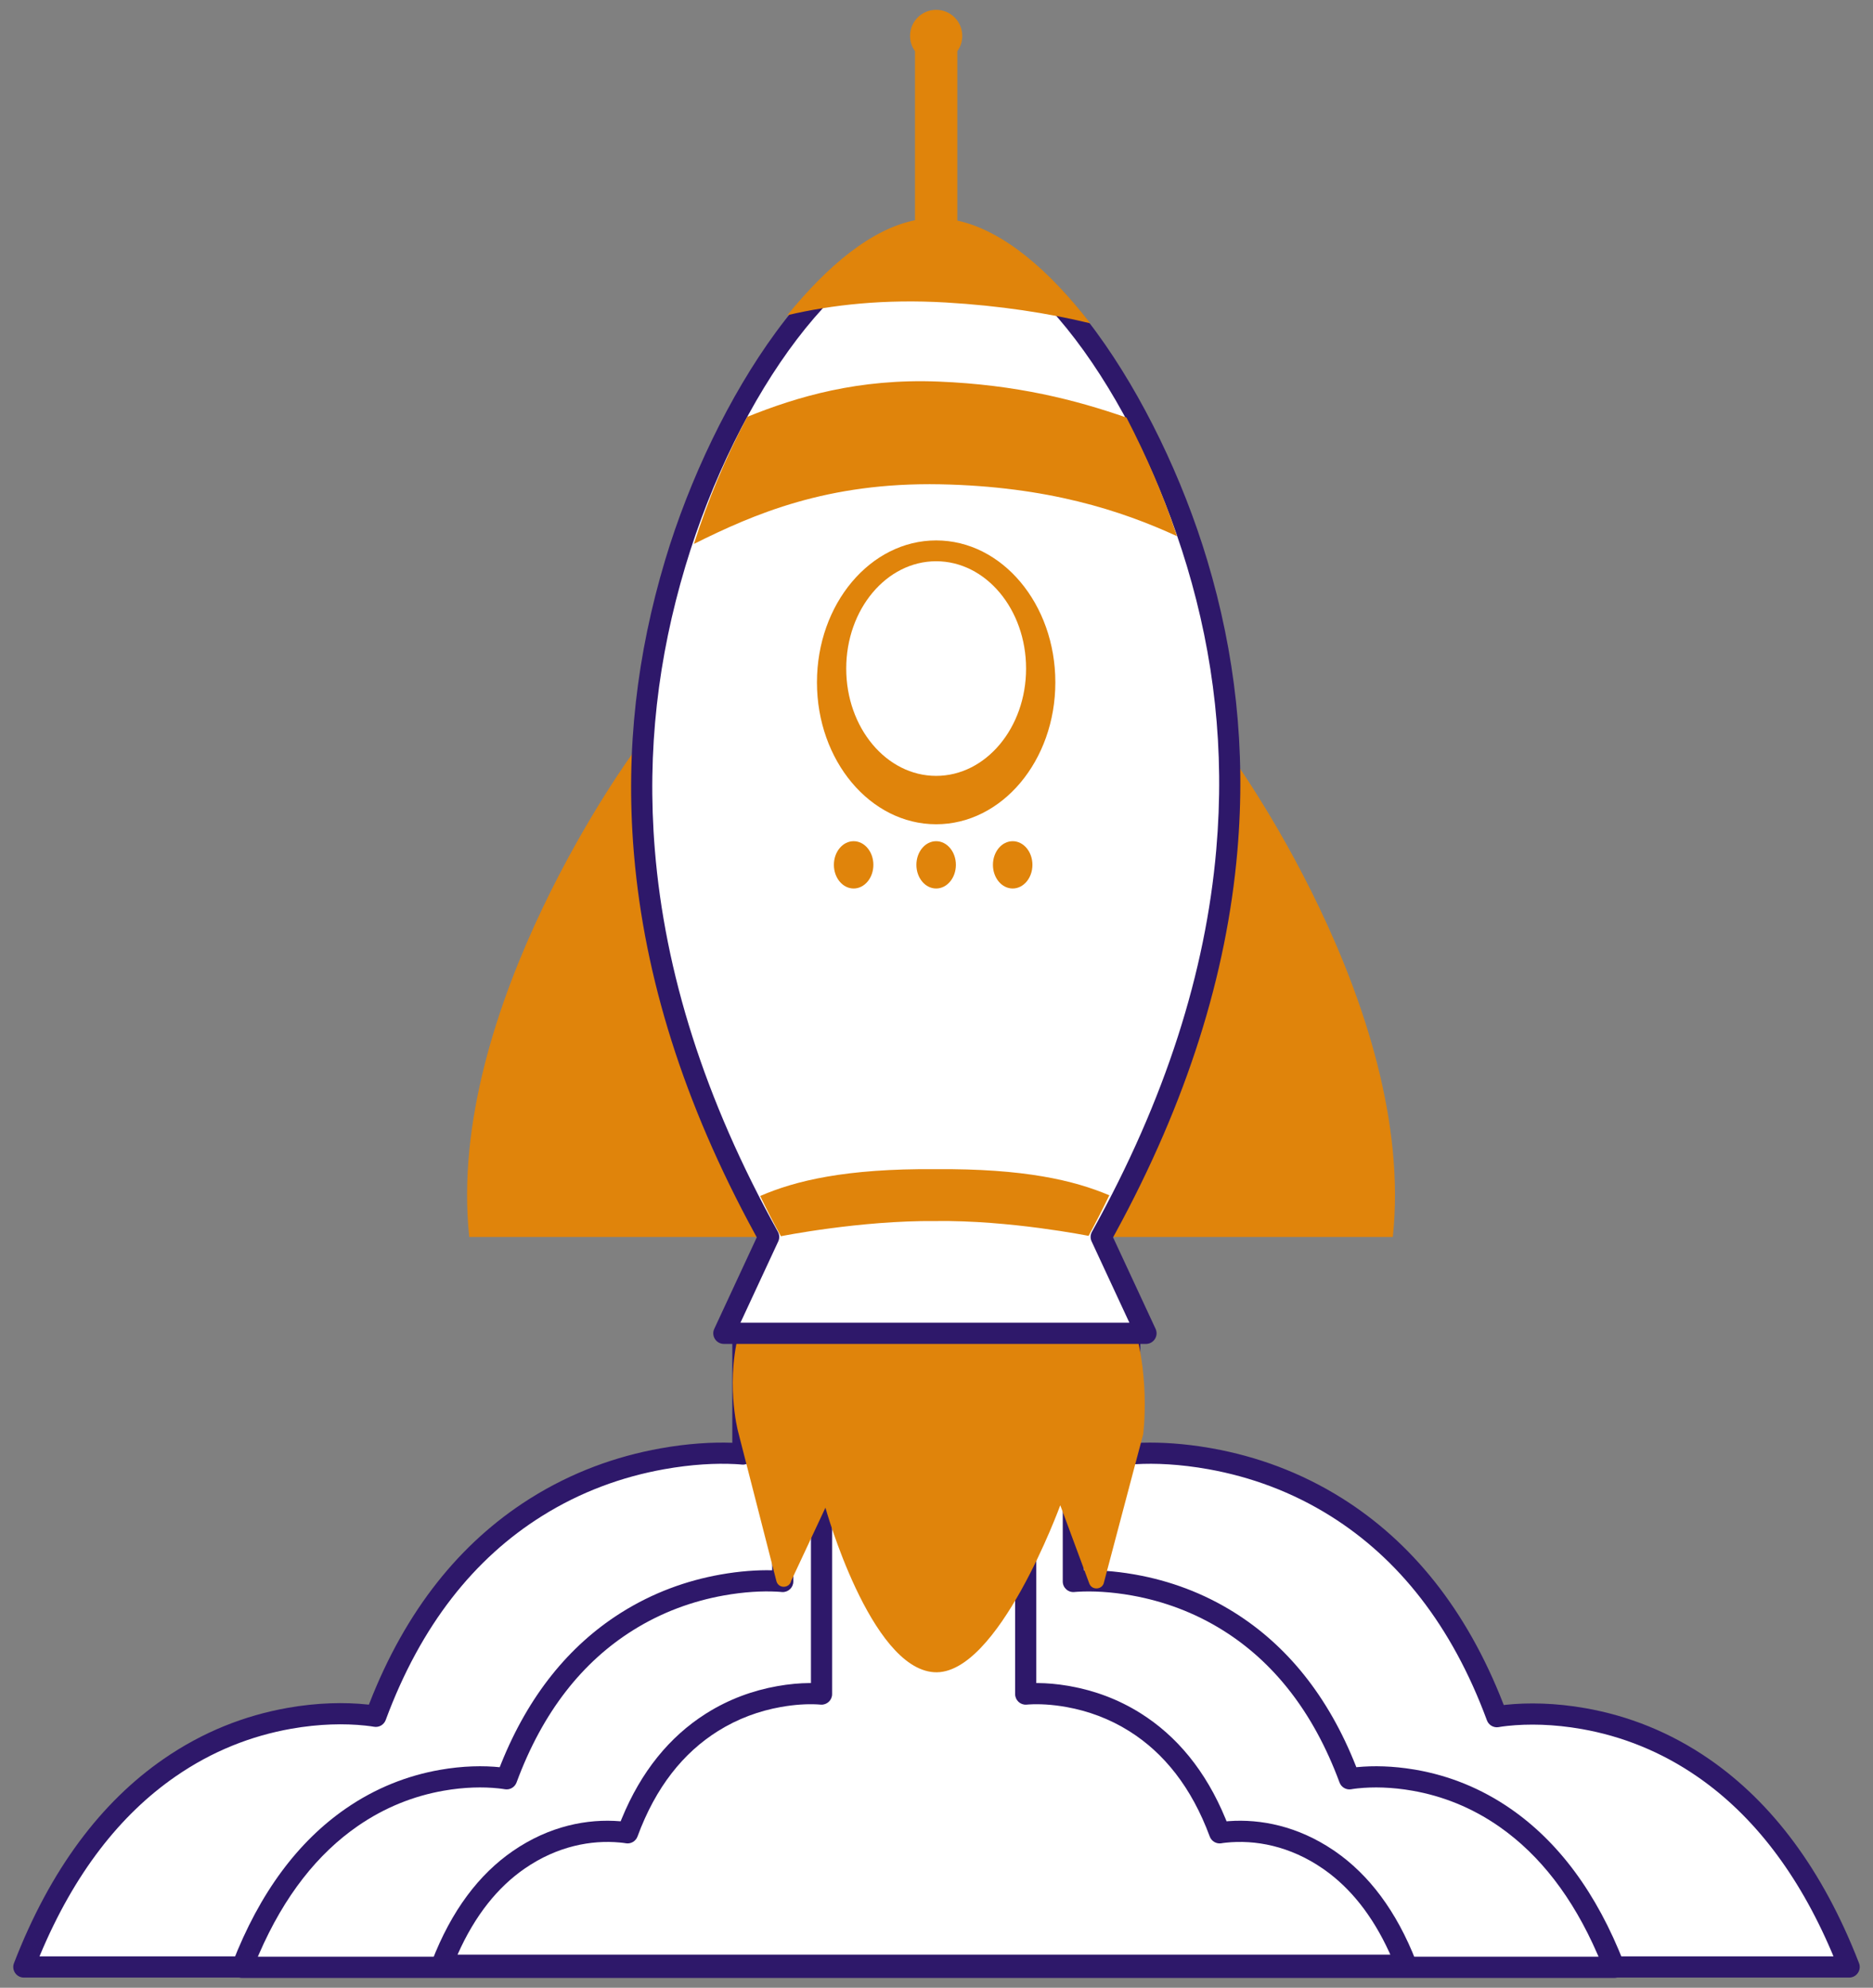<svg width="131" height="139" viewBox="0 0 131 139" fill="none" xmlns="http://www.w3.org/2000/svg">
<rect x="0" y="0" width="131" height="139" fill="#808080" stroke="none"/>
<path fill-rule="evenodd" clip-rule="evenodd" d="M104.693 120.044C97.145 99.629 79.017 101.678 79.017 101.678V91.235H51.96V101.678C51.96 101.678 33.831 99.629 26.284 120.019C26.284 120.019 9.684 116.81 1.668 137.547H129.333C121.292 116.81 104.693 120.044 104.693 120.044Z" fill="white"/>
<path fill-rule="evenodd" clip-rule="evenodd" d="M51.959 90.495L51.916 90.496C51.527 90.519 51.219 90.841 51.219 91.236L51.219 100.89L51.203 100.889C49.81 100.84 48.103 100.939 46.188 101.283C43.066 101.842 39.99 102.959 37.11 104.765L36.955 104.863C32.209 107.887 28.392 112.554 25.835 119.115L25.801 119.204L25.707 119.194C24.123 119.025 22.216 119.058 20.11 119.43C17.12 119.959 14.186 121.104 11.438 123.005C7.101 126.004 3.529 130.679 0.978 137.28C0.79 137.765 1.148 138.288 1.668 138.288H129.332C129.852 138.288 130.21 137.764 130.022 137.279C127.467 130.69 123.897 126.022 119.565 123.026C116.815 121.123 113.878 119.977 110.884 119.45C108.775 119.078 106.864 119.047 105.275 119.217L105.174 119.228L105.14 119.139C102.555 112.499 98.684 107.796 93.866 104.771C90.985 102.963 87.908 101.844 84.786 101.284L84.582 101.248C82.818 100.945 81.236 100.849 79.922 100.885L79.756 100.89L79.756 91.236C79.756 90.827 79.425 90.495 79.016 90.495H51.959ZM52.699 91.976H78.276L78.276 101.678C78.276 102.105 78.636 102.44 79.056 102.418L79.278 102.398C79.321 102.395 79.37 102.392 79.424 102.389C80.779 102.307 82.529 102.383 84.525 102.741C87.47 103.27 90.369 104.324 93.08 106.026C97.775 108.974 101.529 113.623 103.998 120.302C104.119 120.628 104.449 120.824 104.789 120.779L104.975 120.748L105.112 120.728C105.208 120.715 105.315 120.702 105.432 120.689C106.891 120.533 108.664 120.563 110.628 120.909C113.419 121.401 116.157 122.469 118.724 124.244L118.865 124.342C122.6 126.97 125.747 130.957 128.118 136.523L128.236 136.806H2.763L2.789 136.742C5.197 130.979 8.428 126.887 12.28 124.223C14.844 122.449 17.579 121.382 20.368 120.889C22.328 120.543 24.098 120.512 25.552 120.667C25.696 120.682 25.825 120.698 25.938 120.714L26.115 120.742L26.143 120.747C26.499 120.816 26.852 120.617 26.977 120.277C29.446 113.607 33.2 108.964 37.896 106.02C40.606 104.321 43.505 103.268 46.449 102.741C48.381 102.394 50.082 102.312 51.418 102.381L51.652 102.395C51.761 102.403 51.837 102.409 51.876 102.414L51.92 102.418C52.34 102.44 52.699 102.105 52.699 101.678L52.699 91.976Z" fill="#2E186A"/>
<path fill-rule="evenodd" clip-rule="evenodd" d="M94.382 124.389C88.71 109.059 75.07 110.589 75.07 110.589V88.125H54.746V110.589C54.746 110.589 41.107 109.034 35.434 124.389C35.434 124.389 22.954 121.97 16.936 137.571H112.906C106.863 121.97 94.382 124.389 94.382 124.389Z" fill="white"/>
<path fill-rule="evenodd" clip-rule="evenodd" d="M54.746 87.385L54.702 87.386C54.314 87.409 54.006 87.731 54.006 88.125V109.807L53.997 109.807C52.971 109.783 51.739 109.864 50.368 110.109C48.001 110.532 45.667 111.379 43.482 112.748L43.341 112.837C39.819 115.087 36.975 118.531 35.044 123.342L34.95 123.578L35.019 123.585C33.812 123.457 32.362 123.481 30.762 123.764C28.492 124.164 26.264 125.033 24.178 126.475C20.884 128.753 18.175 132.301 16.245 137.305C16.058 137.79 16.415 138.312 16.935 138.312H112.905C113.425 138.312 113.783 137.789 113.595 137.304C111.661 132.312 108.954 128.768 105.666 126.491C103.575 125.041 101.34 124.168 99.063 123.765L98.879 123.734C97.409 123.49 96.071 123.463 94.937 123.571L94.865 123.578L94.851 123.544C92.894 118.571 89.969 115.038 86.333 112.759C84.145 111.387 81.808 110.539 79.437 110.113L79.259 110.082C77.96 109.86 76.79 109.787 75.809 109.808V88.125C75.809 87.716 75.478 87.385 75.07 87.385H54.746ZM55.486 88.866H74.33V110.59C74.33 111.031 74.714 111.375 75.153 111.326L75.237 111.318C75.276 111.315 75.326 111.311 75.385 111.308C76.389 111.248 77.691 111.305 79.177 111.571C81.37 111.965 83.53 112.749 85.548 114.014C89.048 116.208 91.846 119.668 93.689 124.647C93.809 124.972 94.138 125.169 94.479 125.124L94.621 125.1L94.742 125.083C94.806 125.075 94.877 125.066 94.954 125.058C96.033 124.943 97.348 124.966 98.806 125.224C100.881 125.591 102.916 126.386 104.825 127.708L104.956 127.801C107.673 129.723 109.972 132.616 111.723 136.64L111.806 136.831H18.034L18.118 136.636C19.895 132.539 22.241 129.615 25.019 127.694C26.922 126.379 28.951 125.587 31.02 125.222C32.474 124.966 33.786 124.943 34.863 125.058L35.008 125.075C35.031 125.078 35.053 125.08 35.075 125.083L35.225 125.105L35.293 125.116C35.649 125.185 36.002 124.986 36.128 124.646C37.97 119.659 40.769 116.196 44.268 114.004C46.283 112.741 48.439 111.959 50.629 111.567C52.057 111.312 53.316 111.25 54.306 111.3L54.544 111.315L54.706 111.329C55.127 111.353 55.486 111.017 55.486 110.59V88.866Z" fill="#2E186A"/>
<path fill-rule="evenodd" clip-rule="evenodd" d="M85.306 128.166C81.311 117.378 71.741 118.464 71.741 118.464V89.261H57.46V118.464C57.46 118.464 47.865 117.378 43.894 128.166C43.894 128.166 35.114 126.463 30.896 137.423H98.354C94.087 126.463 85.306 128.166 85.306 128.166Z" fill="white"/>
<path fill-rule="evenodd" clip-rule="evenodd" d="M57.459 88.52L57.416 88.522C57.027 88.544 56.719 88.867 56.719 89.261V117.692L56.61 117.693C55.949 117.698 55.186 117.761 54.351 117.911C52.663 118.212 50.999 118.815 49.44 119.789L49.309 119.872C46.841 121.454 44.843 123.858 43.477 127.194L43.41 127.361L43.384 127.359C41.091 127.167 38.423 127.679 35.87 129.438C33.511 131.062 31.576 133.594 30.205 137.158C30.018 137.643 30.376 138.164 30.895 138.164H98.353C98.874 138.164 99.232 137.64 99.043 137.155C97.665 133.615 95.734 131.094 93.388 129.468L93.254 129.377C90.765 127.697 88.176 127.186 85.933 127.35L85.788 127.362L85.721 127.196C84.329 123.813 82.292 121.388 79.777 119.807C78.214 118.824 76.546 118.217 74.853 117.913L74.698 117.885C73.922 117.754 73.211 117.698 72.59 117.693L72.48 117.692V89.261C72.48 88.852 72.149 88.52 71.74 88.52H57.459ZM58.199 90.002H71V118.465C71 118.892 71.359 119.228 71.779 119.204L71.889 119.195C71.913 119.193 71.943 119.191 71.977 119.189C72.668 119.147 73.566 119.186 74.592 119.37C76.106 119.643 77.596 120.185 78.989 121.061C81.4 122.577 83.332 124.971 84.611 128.424C84.732 128.75 85.061 128.946 85.402 128.901L85.534 128.879C85.584 128.872 85.65 128.864 85.732 128.855C87.771 128.638 90.212 129.069 92.545 130.686L92.657 130.765C94.442 132.034 95.97 133.915 97.161 136.505L97.241 136.683H32.002L32.009 136.666C33.231 133.917 34.828 131.953 36.709 130.658C38.981 129.093 41.357 128.655 43.358 128.844L43.557 128.865C43.599 128.87 43.635 128.875 43.665 128.879L43.753 128.894C44.109 128.963 44.462 128.763 44.588 128.423C45.863 124.958 47.8 122.561 50.223 121.046C51.613 120.177 53.1 119.638 54.611 119.369C55.586 119.194 56.446 119.151 57.121 119.183L57.283 119.193L57.419 119.204C57.84 119.227 58.199 118.892 58.199 118.465V90.002Z" fill="#2E186A"/>
<path fill-rule="evenodd" clip-rule="evenodd" d="M51.614 100.074L54.303 110.566C54.45 111.109 55.215 111.084 55.338 110.541L57.731 105.431C57.731 105.431 60.863 116.639 65.328 116.935C69.792 117.231 74.157 105.259 74.157 105.259L76.18 110.714C76.353 111.233 77.117 111.183 77.216 110.64L79.954 100.297C79.954 100.297 82.346 82.794 65.056 84.127C47.766 85.46 51.614 100.074 51.614 100.074Z" fill="#E0840B"/>
<path fill-rule="evenodd" clip-rule="evenodd" d="M44.338 52.553C44.338 52.553 31.118 70.475 32.82 86.497H61.998V52.158L44.338 52.553Z" fill="#E0840B"/>
<path fill-rule="evenodd" clip-rule="evenodd" d="M85.898 52.553C85.898 52.553 99.118 70.475 97.416 86.497H68.238V52.158L85.898 52.553Z" fill="#E0840B"/>
<path fill-rule="evenodd" clip-rule="evenodd" d="M77.018 86.496C88.216 66.353 87.008 50.331 83.727 39.395C80.447 28.459 72.776 16.215 65.475 16.215C58.175 16.215 50.504 28.434 47.224 39.395C43.943 50.356 42.562 66.328 53.76 86.496L50.627 93.236H80.151L77.018 86.496Z" fill="white"/>
<path fill-rule="evenodd" clip-rule="evenodd" d="M65.476 15.475C61.747 15.475 57.858 18.324 54.246 23.257C51.033 27.645 48.224 33.476 46.516 39.183C44.568 45.691 43.739 52.376 44.326 59.554L44.349 59.824C45.083 68.301 47.788 77.1 52.791 86.271L52.931 86.525L49.957 92.924C49.729 93.415 50.087 93.977 50.628 93.977H80.152L80.194 93.976C80.711 93.947 81.045 93.402 80.823 92.924L77.849 86.526L77.992 86.265C83.052 77.001 85.795 68.107 86.54 59.557C87.169 52.343 86.368 45.62 84.437 39.183C82.728 33.484 79.918 27.655 76.707 23.267L76.49 22.973C72.937 18.215 69.13 15.475 65.476 15.475ZM65.476 16.956C71.686 16.956 79.377 27.467 83.019 39.608C84.899 45.873 85.678 52.41 85.066 59.429C84.323 67.95 81.541 76.839 76.373 86.137L76.35 86.182C76.257 86.379 76.256 86.609 76.349 86.809L78.991 92.495H51.789L54.432 86.809C54.532 86.594 54.523 86.344 54.407 86.137C49.245 76.839 46.498 67.96 45.801 59.433C45.23 52.449 46.036 45.947 47.933 39.608C51.569 27.459 59.261 16.956 65.476 16.956Z" fill="#2E186A"/>
<path fill-rule="evenodd" clip-rule="evenodd" d="M65.476 57.639C70.08 57.639 73.812 53.196 73.812 47.715C73.812 42.234 70.08 37.791 65.476 37.791C60.872 37.791 57.139 42.234 57.139 47.715C57.139 53.196 60.872 57.639 65.476 57.639Z" fill="#E0840B"/>
<path fill-rule="evenodd" clip-rule="evenodd" d="M65.475 62.131C66.238 62.131 66.856 61.391 66.856 60.477C66.856 59.564 66.238 58.823 65.475 58.823C64.712 58.823 64.094 59.564 64.094 60.477C64.094 61.391 64.712 62.131 65.475 62.131Z" fill="#E0840B"/>
<path fill-rule="evenodd" clip-rule="evenodd" d="M70.828 62.131C71.591 62.131 72.209 61.391 72.209 60.477C72.209 59.564 71.591 58.823 70.828 58.823C70.065 58.823 69.447 59.564 69.447 60.477C69.447 61.391 70.065 62.131 70.828 62.131Z" fill="#E0840B"/>
<path fill-rule="evenodd" clip-rule="evenodd" d="M59.704 62.131C60.467 62.131 61.085 61.391 61.085 60.477C61.085 59.564 60.467 58.823 59.704 58.823C58.941 58.823 58.323 59.564 58.323 60.477C58.323 61.391 58.941 62.131 59.704 62.131Z" fill="#E0840B"/>
<path fill-rule="evenodd" clip-rule="evenodd" d="M65.475 54.256C68.949 54.256 71.765 50.896 71.765 46.752C71.765 42.607 68.949 39.247 65.475 39.247C62.002 39.247 59.186 42.607 59.186 46.752C59.186 50.896 62.002 54.256 65.475 54.256Z" fill="white"/>
<path fill-rule="evenodd" clip-rule="evenodd" d="M66.956 15.425V3.675C66.956 3.65 66.956 3.6 66.956 3.576C67.178 3.28 67.302 2.909 67.302 2.514C67.302 1.502 66.488 0.688 65.476 0.688C64.465 0.688 63.651 1.502 63.651 2.514C63.651 2.909 63.775 3.28 63.996 3.576C63.996 3.6 63.996 3.65 63.996 3.675V15.4C60.938 16.018 57.88 18.585 55.068 22.041C58.225 21.3 61.9 20.905 66.142 21.152C69.941 21.375 73.295 21.893 76.255 22.609C73.394 18.906 70.163 16.116 66.956 15.425Z" fill="#E0840B"/>
<path fill-rule="evenodd" clip-rule="evenodd" d="M78.787 29.2C75.228 27.966 71.139 26.905 65.631 26.682C60.028 26.46 55.747 27.744 52.26 29.151C50.72 32.064 49.518 34.952 48.532 38.038C52.74 35.94 57.863 33.718 65.752 33.866C73.255 34.014 78.402 35.693 82.322 37.495C81.36 34.607 80.206 31.941 78.787 29.2Z" fill="#E0840B"/>
<path fill-rule="evenodd" clip-rule="evenodd" d="M76.137 86.423C76.66 85.46 77.135 84.522 77.586 83.584C75.139 82.547 71.648 81.708 65.424 81.757C59.13 81.708 55.614 82.572 53.168 83.633C53.619 84.571 54.094 85.509 54.617 86.447C54.617 86.447 60.151 85.337 65.424 85.386C70.603 85.312 76.137 86.423 76.137 86.423Z" fill="#E0840B"/>
</svg>
